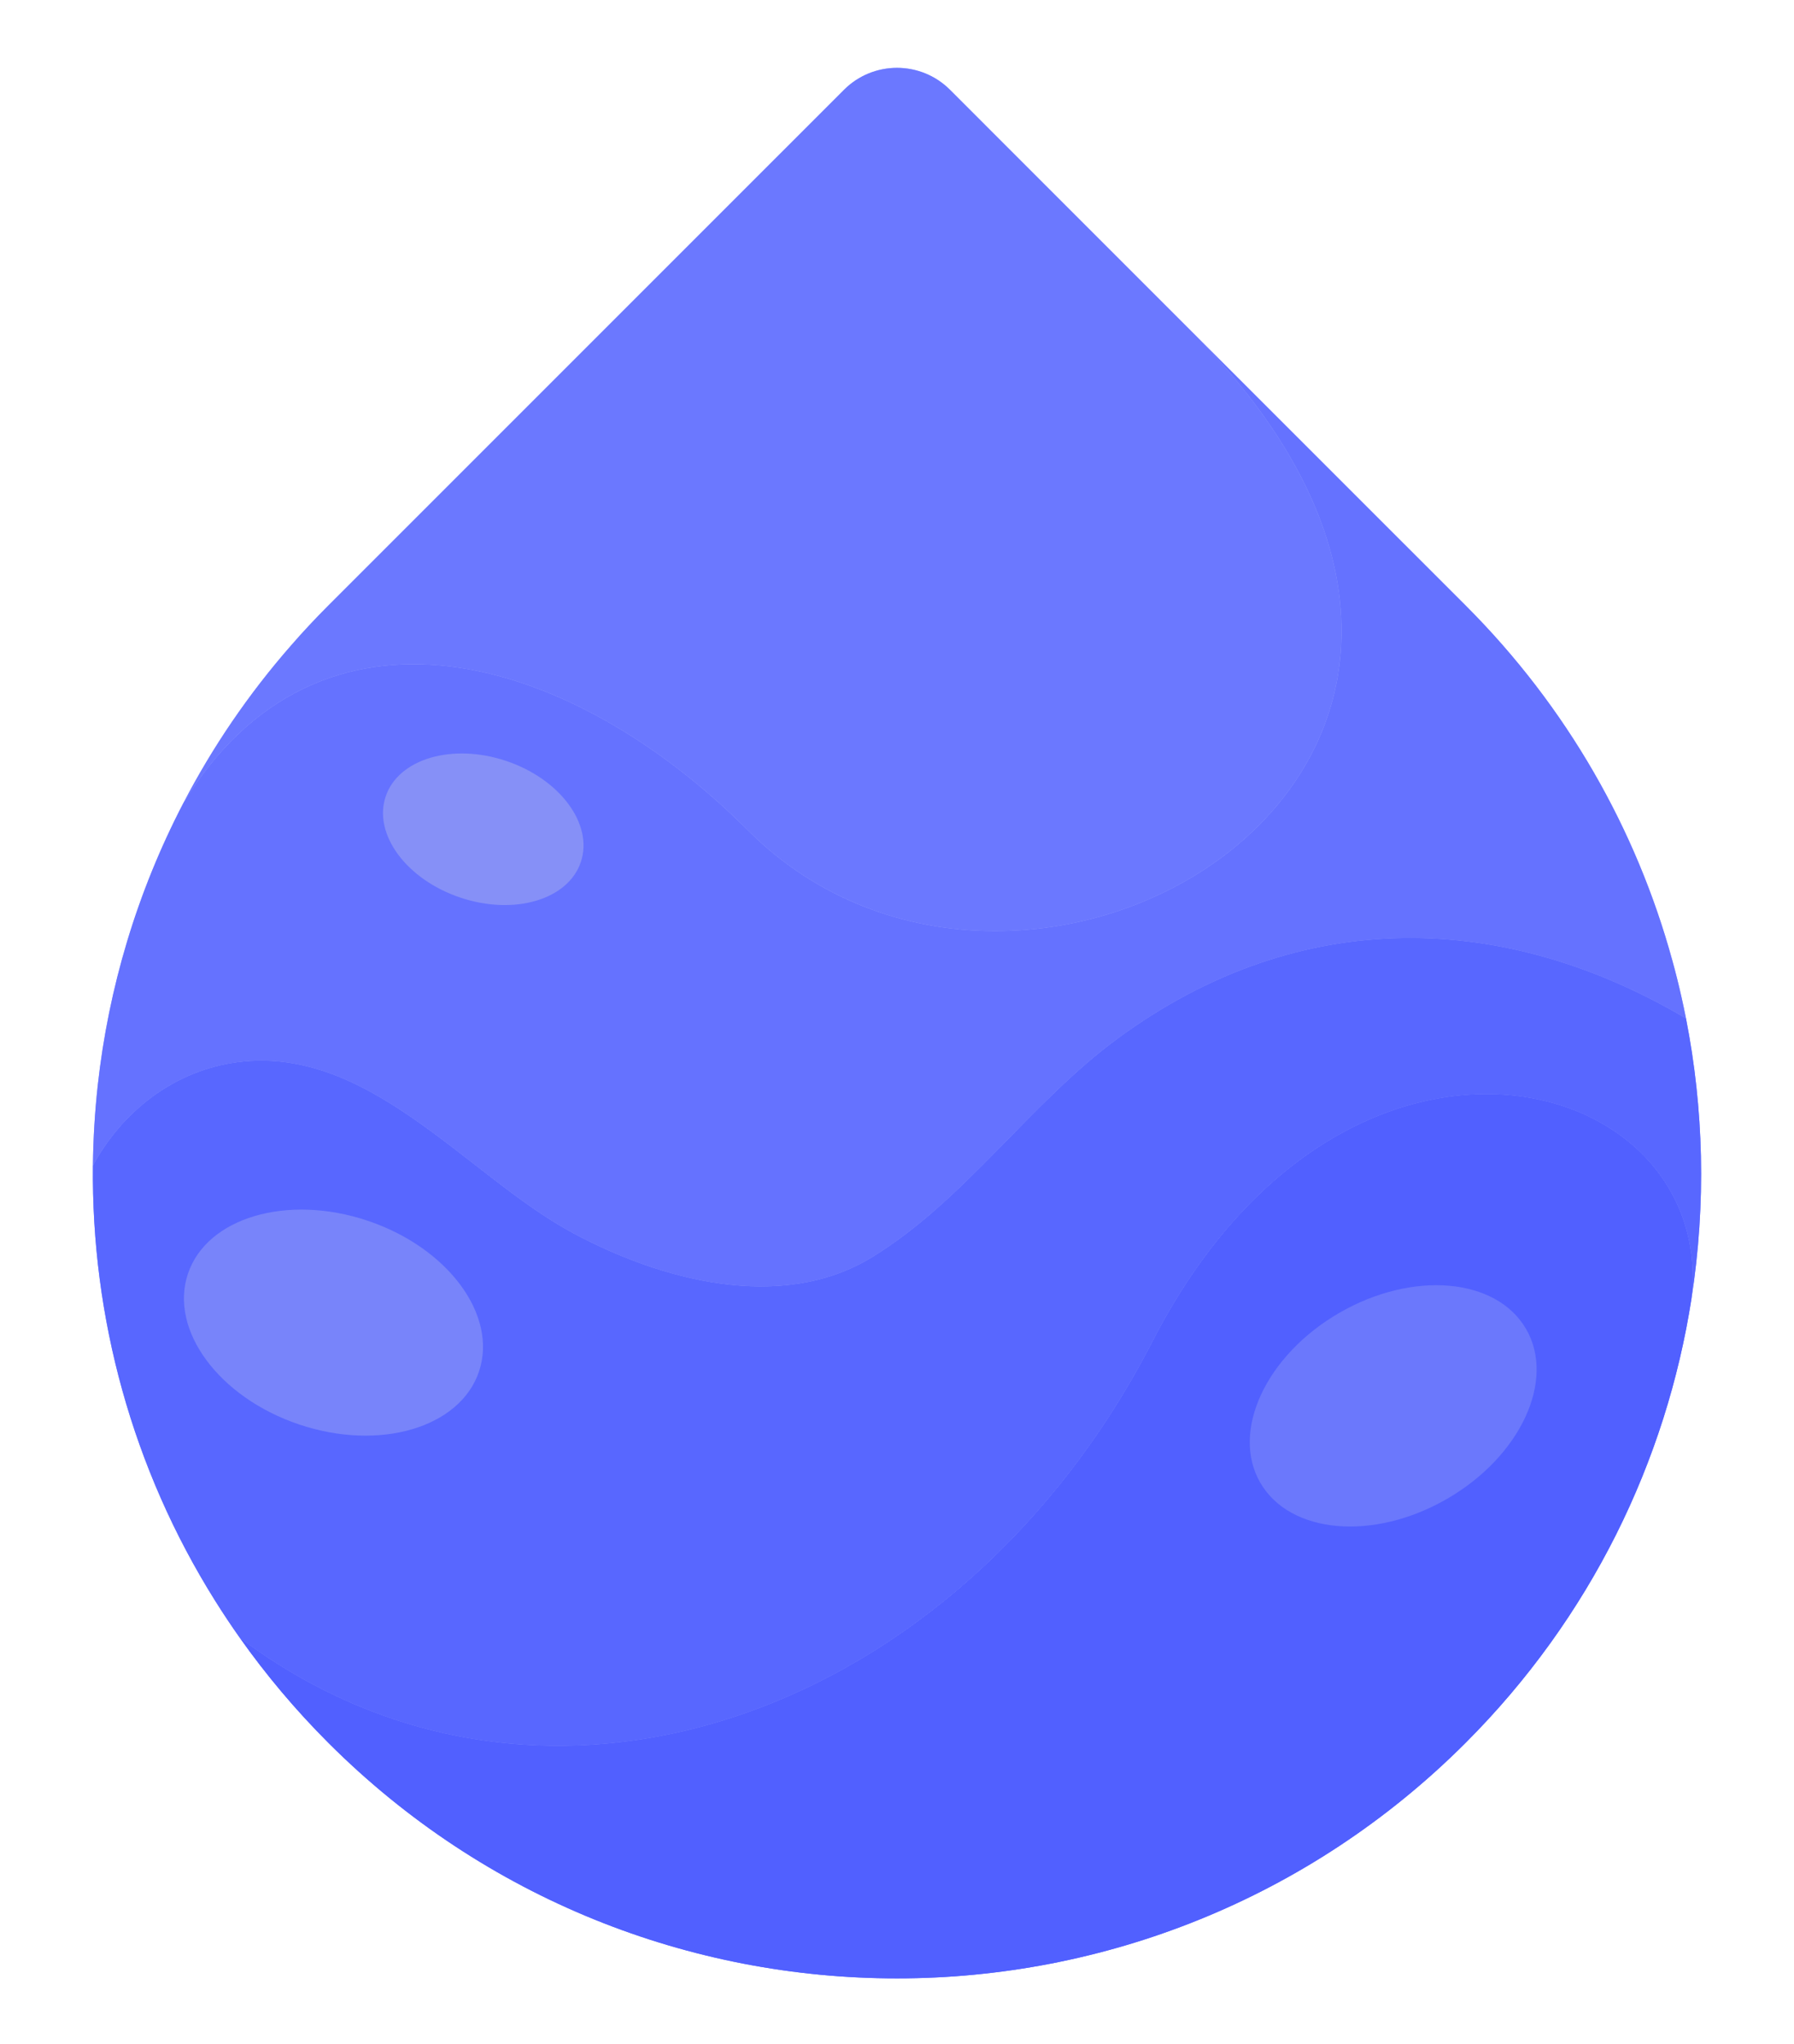 <svg width="712" height="811" viewBox="0 0 712 811" fill="none" xmlns="http://www.w3.org/2000/svg">
<path d="M669.139 404.167C597.544 361.792 516.263 358.839 443.868 411.902C408.836 437.573 382.961 476.358 346.1 498.9C309.903 521.036 261.907 507.936 227.213 489.214C184.757 466.306 145.309 413.054 91.867 421.873C67.821 425.842 48.083 441.8 36.88 462.554C36.989 451.893 37.639 441.231 38.804 430.638C43.071 392.043 54.369 354.085 72.698 318.822C126.316 230.835 225.493 258.173 296.79 329.456C407.603 440.283 639.864 303.365 475.364 133.975L581.666 240.264C622.185 280.783 649.522 329.47 663.679 381.029C665.034 385.892 666.253 390.783 667.35 395.7C667.987 398.518 668.583 401.336 669.139 404.167Z" fill="#5D6BFF" fill-opacity="0.8"/>
<path d="M671.333 515.156C680.978 424.758 533.453 384.416 457.388 532.333C381.322 680.251 216.498 740.833 95.2 649.96C95.2 649.946 95.186 649.946 95.186 649.946C91.786 645.137 88.535 640.247 85.432 635.302C52.432 582.7 36.243 522.552 36.88 462.553C48.083 441.799 67.821 425.841 91.867 421.872C145.309 413.053 184.758 466.306 227.213 489.213C261.907 507.935 309.903 521.035 346.1 498.899C382.961 476.357 408.836 437.572 443.868 411.901C516.262 358.838 597.543 361.791 669.139 404.166C672.675 422.183 674.653 440.458 675.059 458.746C675.479 477.605 674.232 496.489 671.333 515.156Z" fill="#5D6BFF" fill-opacity="0.9"/>
<path d="M296.79 329.456C225.493 258.172 126.316 230.835 72.698 318.822C84.199 296.659 98.491 275.567 115.574 256.06C120.261 250.668 125.192 245.399 130.327 240.264L334.968 35.635C346.586 24.018 365.421 24.019 377.037 35.637L462.915 121.526L475.365 133.976C639.864 303.365 407.603 440.283 296.79 329.456Z" fill="#5D6BFF" fill-opacity="0.7"/>
<path d="M671.333 515.156C671.333 515.17 671.333 515.17 671.333 515.183C661.308 579.761 631.41 641.846 581.666 691.603C457.035 816.234 254.957 816.234 130.326 691.603C117.24 678.517 105.535 664.577 95.199 649.96C216.498 740.832 381.322 680.251 457.387 532.333C533.453 384.416 680.979 424.758 671.333 515.156Z" fill="#5D6BFF"/>
<path d="M182.692 356.182C161.303 349.002 148.038 331.045 153.064 316.072C158.09 301.1 179.503 294.783 200.892 301.963C222.281 309.143 235.546 327.101 230.52 342.073C225.494 357.045 204.081 363.362 182.692 356.182Z" fill="#8690F7"/>
<path d="M118.775 565.283C86.875 554.575 67.091 527.792 74.587 505.462C82.083 483.132 114.019 473.71 145.92 484.419C177.82 495.127 197.604 521.91 190.108 544.24C182.612 566.57 150.675 575.991 118.775 565.283Z" fill="#7884FA"/>
<path d="M574.251 594.816C545.11 611.641 511.938 608.743 500.161 588.344C488.384 567.945 502.46 537.769 531.601 520.944C560.742 504.119 593.913 507.017 605.691 527.416C617.469 547.815 603.392 577.991 574.251 594.816Z" fill="#6B78FC"/>
<path d="M669.139 404.167C597.544 361.792 516.263 358.839 443.868 411.902C408.836 437.573 382.961 476.358 346.1 498.9C309.903 521.036 261.907 507.936 227.213 489.214C184.757 466.306 145.309 413.054 91.867 421.873C67.821 425.842 48.083 441.8 36.88 462.554C36.989 451.893 37.639 441.231 38.804 430.638C43.071 392.043 54.369 354.085 72.698 318.822C126.316 230.835 225.493 258.173 296.79 329.456C407.603 440.283 639.864 303.365 475.364 133.975L581.666 240.264C622.185 280.783 649.522 329.47 663.679 381.029C665.034 385.892 666.253 390.783 667.35 395.7C667.987 398.518 668.583 401.336 669.139 404.167Z" fill="#5F6DFF" fill-opacity="0.8"/>
<path d="M671.333 515.156C680.978 424.758 533.453 384.416 457.388 532.333C381.322 680.251 216.498 740.833 95.2 649.96C95.2 649.946 95.186 649.946 95.186 649.946C91.786 645.137 88.535 640.247 85.432 635.302C52.432 582.7 36.243 522.552 36.88 462.553C48.083 441.799 67.821 425.841 91.867 421.872C145.309 413.053 184.758 466.306 227.213 489.213C261.907 507.935 309.903 521.035 346.1 498.899C382.961 476.357 408.836 437.572 443.868 411.901C516.262 358.838 597.543 361.791 669.139 404.166C672.675 422.183 674.653 440.458 675.059 458.746C675.479 477.605 674.232 496.489 671.333 515.156Z" fill="#5665FF" fill-opacity="0.9"/>
<path d="M296.79 329.456C225.493 258.172 126.316 230.835 72.698 318.822C84.199 296.659 98.491 275.567 115.574 256.06C120.261 250.668 125.192 245.399 130.327 240.264L334.968 35.635C346.586 24.018 365.421 24.019 377.037 35.637L462.915 121.526L475.365 133.976C639.864 303.365 407.603 440.283 296.79 329.456Z" fill="#5D6BFF" fill-opacity="0.7"/>
<path d="M671.333 515.156C671.333 515.17 671.333 515.17 671.333 515.183C661.308 579.761 631.41 641.846 581.666 691.603C457.035 816.234 254.957 816.234 130.326 691.603C117.24 678.517 105.535 664.577 95.199 649.96C216.498 740.832 381.322 680.251 457.387 532.333C533.453 384.416 680.979 424.758 671.333 515.156Z" fill="#5160FF"/>
<path d="M182.692 356.182C161.303 349.002 148.038 331.045 153.064 316.072C158.09 301.1 179.503 294.783 200.892 301.963C222.281 309.143 235.546 327.101 230.52 342.073C225.494 357.045 204.081 363.362 182.692 356.182Z" fill="#8690F7"/>
<path d="M118.775 565.283C86.875 554.575 67.091 527.792 74.587 505.462C82.083 483.132 114.019 473.71 145.92 484.419C177.82 495.127 197.604 521.91 190.108 544.24C182.612 566.57 150.675 575.991 118.775 565.283Z" fill="#7884FA"/>
<path d="M574.251 594.816C545.11 611.641 511.938 608.743 500.161 588.344C488.384 567.945 502.46 537.769 531.601 520.944C560.742 504.119 593.913 507.017 605.691 527.416C617.469 547.815 603.392 577.991 574.251 594.816Z" fill="#6B78FC"/>
</svg>
